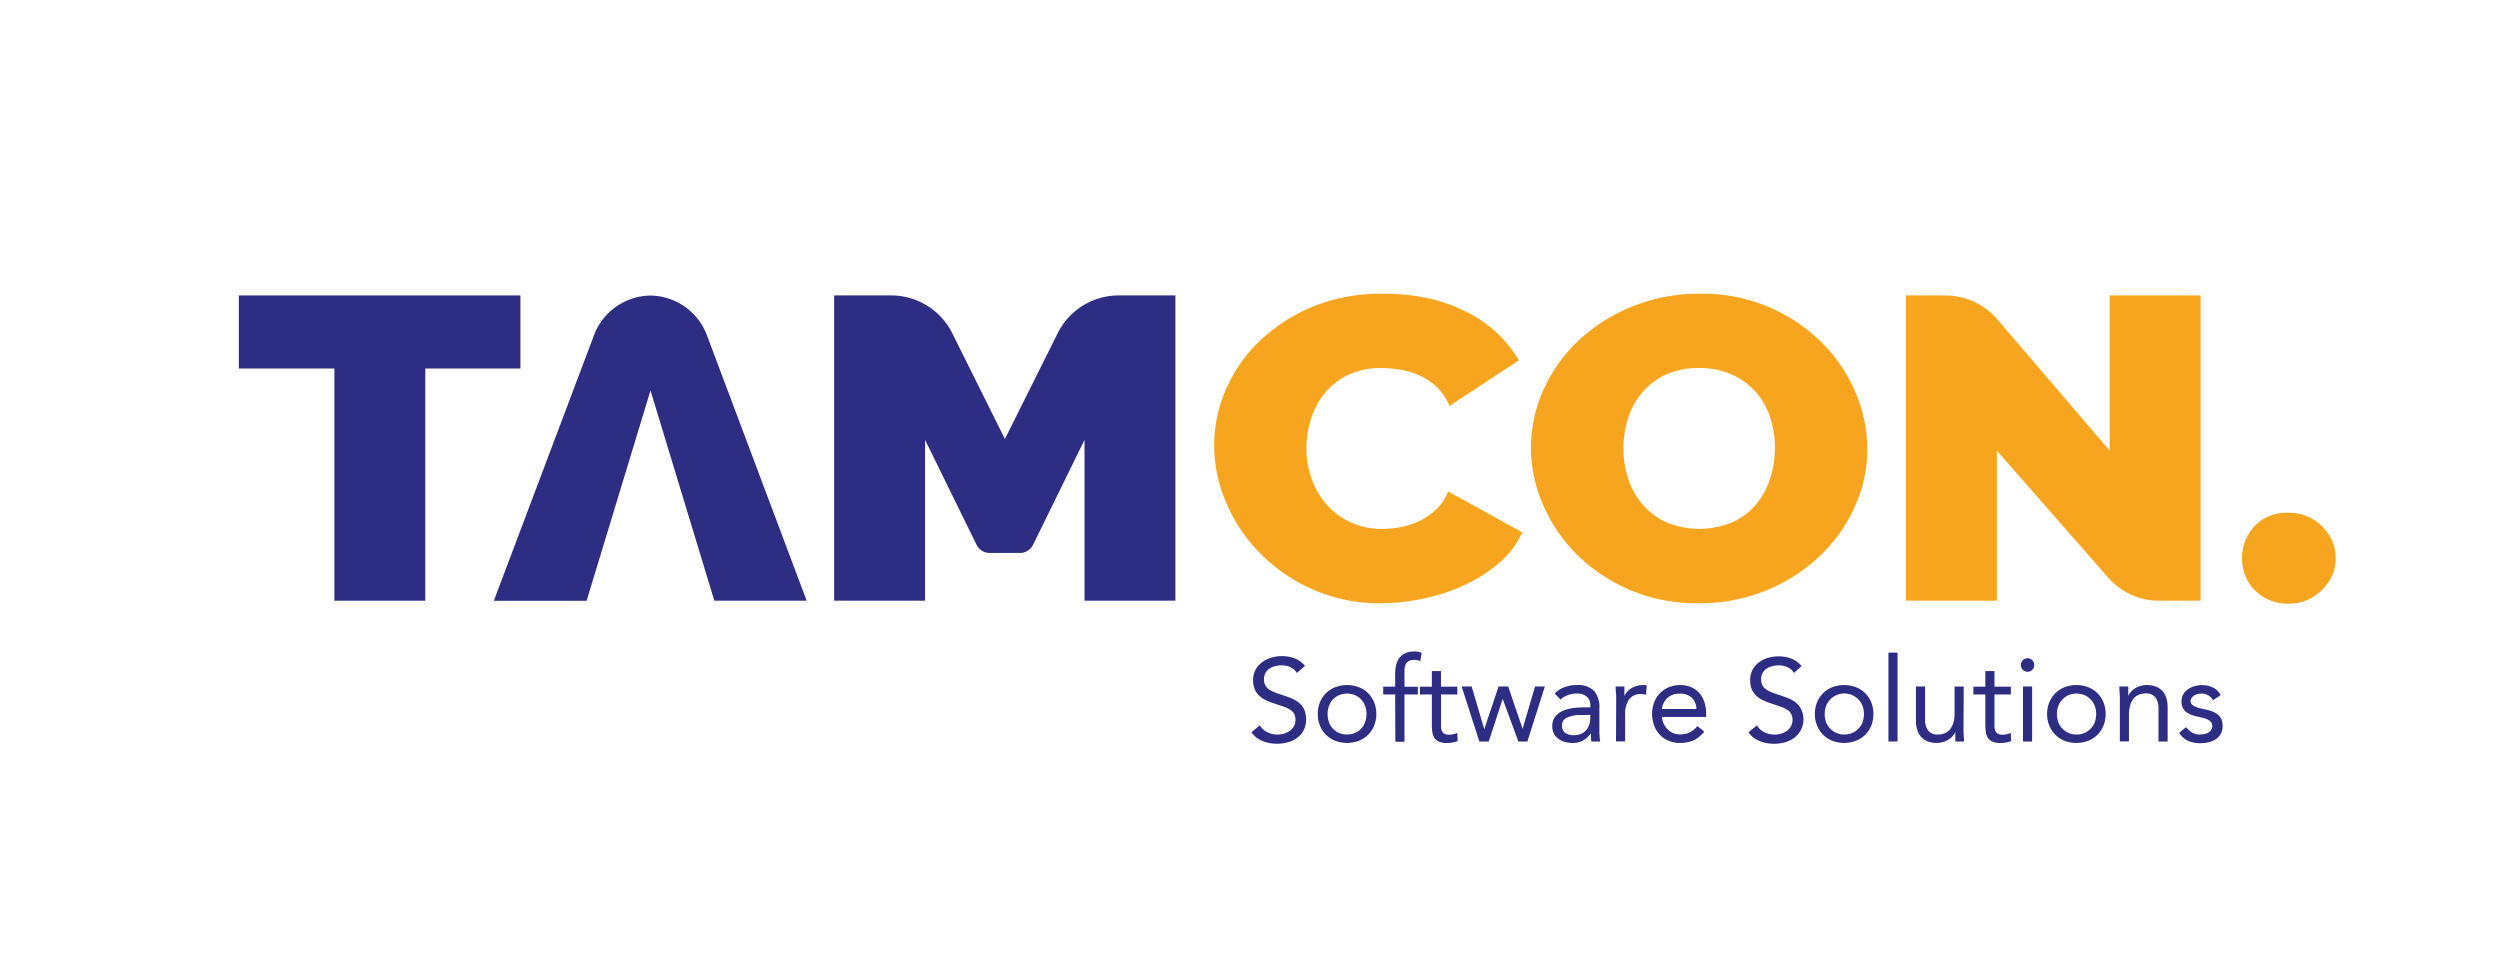 <svg id="Layer_1" data-name="Layer 1" xmlns="http://www.w3.org/2000/svg" viewBox="0 0 612 234.29"><defs><style>.cls-1{fill:#2d2e83;}.cls-2{fill:#f7a51e;}</style></defs><path class="cls-1" d="M317.46,164.74a3.53,3.53,0,0,0-1.61-1.43,5.19,5.19,0,0,0-2.09-.44,6.06,6.06,0,0,0-1.58.2,4.57,4.57,0,0,0-1.39.6,3.08,3.08,0,0,0-1,1.07,3.2,3.2,0,0,0-.37,1.55,3.09,3.09,0,0,0,.22,1.22,2.48,2.48,0,0,0,.7,1,5,5,0,0,0,1.32.81,18.07,18.07,0,0,0,2,.74q1.19.38,2.28.81a7.64,7.64,0,0,1,1.95,1.09,4.85,4.85,0,0,1,1.35,1.66,6.29,6.29,0,0,1-.1,5.14,5.38,5.38,0,0,1-1.59,1.85,6.9,6.9,0,0,1-2.28,1.1,9.89,9.89,0,0,1-2.67.36,10.8,10.8,0,0,1-1.78-.16,9,9,0,0,1-1.7-.49,7.05,7.05,0,0,1-1.54-.86,5.5,5.5,0,0,1-1.23-1.31l2.07-1.7a4.24,4.24,0,0,0,1.83,1.7,5.69,5.69,0,0,0,2.5.57,5.36,5.36,0,0,0,1.56-.23,4.89,4.89,0,0,0,1.42-.67,3.76,3.76,0,0,0,1-1.11,3,3,0,0,0,.4-1.53,3.3,3.3,0,0,0-.31-1.54,3,3,0,0,0-1-1,7.36,7.36,0,0,0-1.66-.78l-2.36-.8a14.62,14.62,0,0,1-2-.8,6.05,6.05,0,0,1-1.59-1.09,4.7,4.7,0,0,1-1.06-1.55,5.52,5.52,0,0,1-.39-2.18A5.24,5.24,0,0,1,309,162.1a7.06,7.06,0,0,1,2.21-1.11,9.14,9.14,0,0,1,2.58-.37,9,9,0,0,1,3.14.53,6.3,6.3,0,0,1,2.54,1.86Z"/><path class="cls-1" d="M322.59,174.78a7.46,7.46,0,0,1,.54-2.88,7.2,7.2,0,0,1,1.49-2.23,6.74,6.74,0,0,1,2.27-1.45,8.18,8.18,0,0,1,5.74,0,6.7,6.7,0,0,1,2.26,1.45,6.87,6.87,0,0,1,1.49,2.23,7.82,7.82,0,0,1,0,5.76,6.66,6.66,0,0,1-1.49,2.23,6.57,6.57,0,0,1-2.26,1.46,8.18,8.18,0,0,1-5.74,0,6.62,6.62,0,0,1-2.27-1.46,7,7,0,0,1-1.49-2.23A7.39,7.39,0,0,1,322.59,174.78Zm2.41,0a5.79,5.79,0,0,0,.33,2,4.53,4.53,0,0,0,2.46,2.64,5.15,5.15,0,0,0,3.93,0,4.63,4.63,0,0,0,1.51-1.06,4.76,4.76,0,0,0,.95-1.58,5.91,5.91,0,0,0,0-3.95,4.76,4.76,0,0,0-.95-1.58,4.66,4.66,0,0,0-1.51-1.07,5.15,5.15,0,0,0-3.93,0,4.59,4.59,0,0,0-2.46,2.65A5.74,5.74,0,0,0,325,174.78Z"/><path class="cls-1" d="M341.54,170h-2.93v-1.9h2.93v-3a10,10,0,0,1,.23-2.27,4.61,4.61,0,0,1,.79-1.77,3.78,3.78,0,0,1,1.47-1.16,5.45,5.45,0,0,1,2.27-.42,5.11,5.11,0,0,1,.92.09,2.59,2.59,0,0,1,.8.26l-.32,2a4.52,4.52,0,0,0-1.51-.29,2.54,2.54,0,0,0-1.35.31,1.92,1.92,0,0,0-.74.83,3.66,3.66,0,0,0-.28,1.28c0,.5,0,1,0,1.61v2.54h3.27V170h-3.27v11.57h-2.24Z"/><path class="cls-1" d="M356.76,170h-4v6.73q0,.66,0,1.23a2.66,2.66,0,0,0,.23,1,1.66,1.66,0,0,0,.6.66,2.26,2.26,0,0,0,1.15.24,4.94,4.94,0,0,0,1-.11,4.08,4.08,0,0,0,1-.35l.09,2a5.46,5.46,0,0,1-1.28.37,7.91,7.91,0,0,1-1.33.12,4.87,4.87,0,0,1-1.93-.32,2.54,2.54,0,0,1-1.11-.89,3.39,3.39,0,0,1-.54-1.43,13.41,13.41,0,0,1-.12-1.88V170h-2.93v-1.9h2.93v-3.83h2.23v3.83h4Z"/><path class="cls-1" d="M373.9,181.52h-2.2l-3.82-10.36h-.05l-3.39,10.36h-2.29l-4.35-13.47h2.46l3.06,10.36h.06l3.47-10.36h2.35l3.53,10.36h0l3.05-10.36h2.4Z"/><path class="cls-1" d="M380.58,169.77a6.23,6.23,0,0,1,2.46-1.56,8.41,8.41,0,0,1,2.88-.51,5.68,5.68,0,0,1,4.3,1.41,6.13,6.13,0,0,1,1.31,4.29v5.79a9.84,9.84,0,0,0,.07,1.19c0,.42.08.79.13,1.14h-2.15a4.6,4.6,0,0,1-.12-1c0-.38,0-.71,0-1h-.05a5.22,5.22,0,0,1-1.77,1.69,5,5,0,0,1-2.65.67,7,7,0,0,1-1.93-.26,4.85,4.85,0,0,1-1.58-.77,3.72,3.72,0,0,1-1.08-1.25,3.68,3.68,0,0,1-.4-1.73,3.79,3.79,0,0,1,.86-2.62,5.27,5.27,0,0,1,2.14-1.41,10.49,10.49,0,0,1,2.75-.57c1-.08,1.88-.12,2.71-.12h.86v-.4a2.8,2.8,0,0,0-.87-2.22,3.74,3.74,0,0,0-2.46-.75,6.24,6.24,0,0,0-2.13.37,5,5,0,0,0-1.85,1.1Zm6.48,5.27a7.88,7.88,0,0,0-3.41.61,2,2,0,0,0-1.26,2,1.94,1.94,0,0,0,.85,1.8,3.81,3.81,0,0,0,2.1.53,4.14,4.14,0,0,0,1.71-.33,3.65,3.65,0,0,0,1.22-.87,3.87,3.87,0,0,0,.74-1.28,5.08,5.08,0,0,0,.29-1.57V175Z"/><path class="cls-1" d="M395.64,171.24c0-.61,0-1.19-.06-1.72s-.06-1-.06-1.47h2.13c0,.36,0,.73,0,1.09s0,.74,0,1.12h.06a3.87,3.87,0,0,1,.64-.95,5,5,0,0,1,1-.82,5.43,5.43,0,0,1,2.84-.79l.46,0a2.09,2.09,0,0,1,.46.12l-.15,2.27a4.3,4.3,0,0,0-1.2-.17,3.4,3.4,0,0,0-3,1.34,6.33,6.33,0,0,0-.93,3.67v6.56h-2.23Z"/><path class="cls-1" d="M417.19,179.07a6.82,6.82,0,0,1-2.64,2.18,8.33,8.33,0,0,1-3.32.62,6.83,6.83,0,0,1-2.84-.57,6.2,6.2,0,0,1-2.13-1.51,6.43,6.43,0,0,1-1.35-2.24,8.18,8.18,0,0,1-.48-2.77,7.82,7.82,0,0,1,.52-2.86,6.37,6.37,0,0,1,3.61-3.7,7.32,7.32,0,0,1,2.75-.52,6.82,6.82,0,0,1,2.59.48,5.52,5.52,0,0,1,2,1.38,6.09,6.09,0,0,1,1.3,2.22,8.82,8.82,0,0,1,.46,3v.72H406.84a4.92,4.92,0,0,0,1.35,3,4.15,4.15,0,0,0,1.35.94,4.08,4.08,0,0,0,1.69.34,5.31,5.31,0,0,0,2.47-.52,5.56,5.56,0,0,0,1.8-1.52Zm-1.92-5.5a3.9,3.9,0,0,0-1.11-2.76,4,4,0,0,0-2.93-1,4.34,4.34,0,0,0-3,1,4.41,4.41,0,0,0-1.38,2.76Z"/><path class="cls-1" d="M439.15,164.74a3.56,3.56,0,0,0-1.6-1.43,5.24,5.24,0,0,0-2.1-.44,6,6,0,0,0-1.57.2,4.47,4.47,0,0,0-1.39.6,3,3,0,0,0-1,1.07,3.1,3.1,0,0,0-.38,1.55,3.28,3.28,0,0,0,.22,1.22,2.58,2.58,0,0,0,.7,1,5.17,5.17,0,0,0,1.32.81,19.08,19.08,0,0,0,2,.74q1.17.38,2.28.81a8,8,0,0,1,1.95,1.09,4.94,4.94,0,0,1,1.34,1.66,5.65,5.65,0,0,1-1.69,7,7,7,0,0,1-2.27,1.1,10,10,0,0,1-2.67.36,10.61,10.61,0,0,1-1.78-.16,9.05,9.05,0,0,1-1.71-.49,7.22,7.22,0,0,1-1.53-.86,5.13,5.13,0,0,1-1.23-1.31l2.06-1.7a4.26,4.26,0,0,0,1.84,1.7,5.61,5.61,0,0,0,2.49.57,5.36,5.36,0,0,0,1.56-.23,4.77,4.77,0,0,0,1.42-.67,3.8,3.8,0,0,0,1-1.11,3,3,0,0,0,.39-1.53,3.3,3.3,0,0,0-.31-1.54,2.87,2.87,0,0,0-1-1,7.36,7.36,0,0,0-1.66-.78l-2.35-.8a14.77,14.77,0,0,1-2-.8,6.05,6.05,0,0,1-1.59-1.09,4.85,4.85,0,0,1-1.06-1.55,5.52,5.52,0,0,1-.38-2.18,5.24,5.24,0,0,1,2.12-4.39,6.91,6.91,0,0,1,2.2-1.11,9.25,9.25,0,0,1,2.58-.37,9,9,0,0,1,3.14.53,6.24,6.24,0,0,1,2.54,1.86Z"/><path class="cls-1" d="M444.28,174.78a7.28,7.28,0,0,1,.55-2.88,6.87,6.87,0,0,1,1.49-2.23,6.7,6.7,0,0,1,2.26-1.45,8.18,8.18,0,0,1,5.74,0,6.6,6.6,0,0,1,2.26,1.45,7.06,7.06,0,0,1,1.5,2.23,8,8,0,0,1,0,5.76,6.84,6.84,0,0,1-1.5,2.23,6.48,6.48,0,0,1-2.26,1.46,8.18,8.18,0,0,1-5.74,0,6.57,6.57,0,0,1-2.26-1.46,6.66,6.66,0,0,1-1.49-2.23A7.21,7.21,0,0,1,444.28,174.78Zm2.41,0a5.79,5.79,0,0,0,.33,2,4.79,4.79,0,0,0,1,1.58,4.63,4.63,0,0,0,1.51,1.06,5.12,5.12,0,0,0,3.92,0,4.53,4.53,0,0,0,1.51-1.06,4.63,4.63,0,0,0,1-1.58,6.08,6.08,0,0,0,0-3.95,4.63,4.63,0,0,0-1-1.58,4.55,4.55,0,0,0-1.51-1.07,4.79,4.79,0,0,0-5.43,1.07,4.79,4.79,0,0,0-1,1.58A5.74,5.74,0,0,0,446.69,174.78Z"/><path class="cls-1" d="M462.29,159.76h2.23v21.76h-2.23Z"/><path class="cls-1" d="M480.67,178.32c0,.62,0,1.2.05,1.73s.06,1,.06,1.47h-2.12c0-.36,0-.73,0-1.09s0-.74,0-1.13h-.06a3.53,3.53,0,0,1-.64.95,4.7,4.7,0,0,1-1,.82,5.62,5.62,0,0,1-1.29.58,5.48,5.48,0,0,1-1.55.22,5.88,5.88,0,0,1-2.28-.41,4.28,4.28,0,0,1-1.59-1.12,4.55,4.55,0,0,1-.93-1.74,7.91,7.91,0,0,1-.3-2.23v-8.32h2.24v8.09a4.28,4.28,0,0,0,.74,2.67,2.71,2.71,0,0,0,2.32,1,4.35,4.35,0,0,0,1.88-.37,3.36,3.36,0,0,0,1.29-1.07,4.57,4.57,0,0,0,.74-1.64,8.06,8.06,0,0,0,.25-2.1v-6.56h2.24Z"/><path class="cls-1" d="M492.25,170h-4v6.73q0,.66,0,1.23a2.48,2.48,0,0,0,.23,1,1.53,1.53,0,0,0,.6.66,2.26,2.26,0,0,0,1.15.24,5,5,0,0,0,1-.11,4,4,0,0,0,1-.35l.09,2a5.32,5.32,0,0,1-1.28.37,7.82,7.82,0,0,1-1.33.12,4.85,4.85,0,0,1-1.92-.32,2.63,2.63,0,0,1-1.12-.89,3.52,3.52,0,0,1-.53-1.43,13.32,13.32,0,0,1-.13-1.88V170h-2.92v-1.9h2.92v-3.83h2.24v3.83h4Z"/><path class="cls-1" d="M494.71,162.78a1.61,1.61,0,0,1,.47-1.15,1.56,1.56,0,0,1,1.17-.49,1.51,1.51,0,0,1,1.15.49,1.58,1.58,0,0,1,.48,1.15,1.63,1.63,0,0,1-.46,1.18,1.64,1.64,0,0,1-2.81-1.18Zm.52,5.27h2.23v13.47h-2.23Z"/><path class="cls-1" d="M501.13,174.78a7.46,7.46,0,0,1,.55-2.88,6.87,6.87,0,0,1,1.49-2.23,6.65,6.65,0,0,1,2.27-1.45,7.82,7.82,0,0,1,2.86-.52,7.91,7.91,0,0,1,2.87.52,6.7,6.7,0,0,1,2.26,1.45,6.87,6.87,0,0,1,1.49,2.23,7.82,7.82,0,0,1,0,5.76,6.66,6.66,0,0,1-1.49,2.23,6.57,6.57,0,0,1-2.26,1.46,7.91,7.91,0,0,1-2.87.52,7.82,7.82,0,0,1-2.86-.52,6.52,6.52,0,0,1-2.27-1.46,6.66,6.66,0,0,1-1.49-2.23A7.39,7.39,0,0,1,501.13,174.78Zm2.41,0a5.79,5.79,0,0,0,.33,2,4.63,4.63,0,0,0,1,1.58,4.7,4.7,0,0,0,1.5,1.06,5.17,5.17,0,0,0,3.94,0,4.7,4.7,0,0,0,1.5-1.06,4.63,4.63,0,0,0,1-1.58,6.08,6.08,0,0,0,0-3.95,4.63,4.63,0,0,0-1-1.58,4.73,4.73,0,0,0-1.5-1.07,5.17,5.17,0,0,0-3.94,0,4.73,4.73,0,0,0-1.5,1.07,4.63,4.63,0,0,0-1,1.58A5.74,5.74,0,0,0,503.54,174.78Z"/><path class="cls-1" d="M518.94,171.24c0-.61,0-1.19-.06-1.72s-.06-1-.06-1.47H521c0,.36,0,.73,0,1.09s0,.74,0,1.12h.06a3.87,3.87,0,0,1,.64-.95,5,5,0,0,1,1-.82,5.43,5.43,0,0,1,2.84-.79,5.84,5.84,0,0,1,2.28.41,4.17,4.17,0,0,1,1.59,1.12,4.55,4.55,0,0,1,.93,1.74,7.86,7.86,0,0,1,.3,2.23v8.32H528.4v-8.09a4.33,4.33,0,0,0-.75-2.68,2.74,2.74,0,0,0-2.32-1,4.35,4.35,0,0,0-1.88.38,3.34,3.34,0,0,0-1.29,1.06,4.92,4.92,0,0,0-.74,1.64,8.2,8.2,0,0,0-.25,2.11v6.56h-2.23Z"/><path class="cls-1" d="M535.16,178a5.42,5.42,0,0,0,1.45,1.32,3.65,3.65,0,0,0,2,.49,5.25,5.25,0,0,0,1-.11,3.07,3.07,0,0,0,1-.38,2.24,2.24,0,0,0,.69-.64,1.67,1.67,0,0,0,.26-.94,1.53,1.53,0,0,0-.25-.89,2.06,2.06,0,0,0-.65-.59,3.36,3.36,0,0,0-.92-.39c-.34-.1-.69-.18-1-.26-.64-.13-1.23-.29-1.81-.46a5.82,5.82,0,0,1-1.51-.68,3.23,3.23,0,0,1-1-1.08,3.28,3.28,0,0,1-.38-1.69,3.37,3.37,0,0,1,.43-1.73,3.76,3.76,0,0,1,1.14-1.24,5.41,5.41,0,0,1,1.61-.75,6.58,6.58,0,0,1,1.83-.26,6.09,6.09,0,0,1,2.66.58,4.14,4.14,0,0,1,1.9,1.87l-1.86,1.24a3.61,3.61,0,0,0-1.13-1.17,3.11,3.11,0,0,0-1.71-.45,3.77,3.77,0,0,0-.93.12,2.82,2.82,0,0,0-.85.35,1.91,1.91,0,0,0-.61.59,1.37,1.37,0,0,0-.25.82,1.07,1.07,0,0,0,.28.73,2.27,2.27,0,0,0,.74.53,6.22,6.22,0,0,0,1.09.41,12.39,12.39,0,0,0,1.27.28,14.06,14.06,0,0,1,1.7.45,5,5,0,0,1,1.4.73,3.26,3.26,0,0,1,1,1.16,3.74,3.74,0,0,1,.34,1.69,4,4,0,0,1-.45,2,3.84,3.84,0,0,1-1.22,1.31,5.49,5.49,0,0,1-1.73.74,8.54,8.54,0,0,1-2,.23,7.5,7.5,0,0,1-3-.54,5.28,5.28,0,0,1-2.24-2Z"/><path class="cls-1" d="M127.4,90.21H104.11v56.84H81.86V90.21H58.47V72.32H127.4Z"/><path class="cls-1" d="M159.24,95.58h0l15.63,51.47h22.6l-24.31-64.7a15,15,0,0,0-13.93-10h0a15,15,0,0,0-13.93,10l-24.41,64.72H143.6l15.64-51.47Z"/><path class="cls-1" d="M265.49,147.05V107.68l-12.57,25.63a3.58,3.58,0,0,1-3.2,2.05h-7.5a3.58,3.58,0,0,1-3.19-2.05l-12.57-25.63v39.37H204.2V72.32h14.17a16.73,16.73,0,0,1,14.88,9.53L246,107.47,258.8,81.81a16.72,16.72,0,0,1,14.86-9.49h14.08v74.73Z"/><path class="cls-2" d="M297.22,109.05A34.44,34.44,0,0,1,300,95.58a36.41,36.41,0,0,1,8.16-11.9,41.66,41.66,0,0,1,13-8.52,44.06,44.06,0,0,1,17.46-3.26q11.76,0,20.38,4.47a30.49,30.49,0,0,1,12.83,11.84l-17,11.16a13.32,13.32,0,0,0-3-4.53A15.49,15.49,0,0,0,347.66,92a19,19,0,0,0-4.74-1.47,28,28,0,0,0-4.74-.43,18.31,18.31,0,0,0-8.27,1.74,16.83,16.83,0,0,0-5.71,4.53,19.12,19.12,0,0,0-3.3,6.31,23.52,23.52,0,0,0-1.09,7,22.63,22.63,0,0,0,1.25,7.48,19.08,19.08,0,0,0,3.66,6.31,17.63,17.63,0,0,0,5.87,4.37,18.18,18.18,0,0,0,7.82,1.63,24.59,24.59,0,0,0,4.68-.47,18.7,18.7,0,0,0,4.62-1.58,15.71,15.71,0,0,0,4-2.84,12.53,12.53,0,0,0,2.8-4.27l18.14,10a21.33,21.33,0,0,1-5.53,7.37,35.15,35.15,0,0,1-8.45,5.47,46.79,46.79,0,0,1-10.16,3.37A50.55,50.55,0,0,1,338,147.68a40.22,40.22,0,0,1-16.49-3.32,41.62,41.62,0,0,1-12.9-8.78,39.71,39.71,0,0,1-8.39-12.43A35.55,35.55,0,0,1,297.22,109.05Z"/><path class="cls-2" d="M415.79,147.68a41.52,41.52,0,0,1-29.67-11.84,38.38,38.38,0,0,1-8.33-12.16,35.06,35.06,0,0,1-3-14.1,34.31,34.31,0,0,1,3.08-14.21,37.55,37.55,0,0,1,8.62-12.05A42.08,42.08,0,0,1,399.65,75a43.38,43.38,0,0,1,16.6-3.1A41.64,41.64,0,0,1,433,75.16a40.94,40.94,0,0,1,12.9,8.63A38.2,38.2,0,0,1,454.19,96a35.29,35.29,0,0,1,2.92,14A33.84,33.84,0,0,1,454,124.16a38,38,0,0,1-8.56,12,42.06,42.06,0,0,1-13.06,8.37A42.74,42.74,0,0,1,415.79,147.68Zm-18.37-37.89a23.62,23.62,0,0,0,1.14,7.31,18.58,18.58,0,0,0,3.43,6.27,17.07,17.07,0,0,0,5.76,4.42,21,21,0,0,0,16.6-.06,16.41,16.41,0,0,0,5.76-4.52,18.89,18.89,0,0,0,3.32-6.37,25.39,25.39,0,0,0,1.08-7.26,23.94,23.94,0,0,0-1.14-7.32,17.72,17.72,0,0,0-3.48-6.21,17.28,17.28,0,0,0-5.82-4.31,19.06,19.06,0,0,0-8.17-1.64,18.86,18.86,0,0,0-8.27,1.69,16.68,16.68,0,0,0-5.76,4.47,18.27,18.27,0,0,0-3.37,6.32A24.46,24.46,0,0,0,397.42,109.79Z"/><path class="cls-2" d="M488.83,110.31v36.74H466.58V72.32h9.7a16.87,16.87,0,0,1,12.79,6l27.38,32v-38H538.7v74.73H528.4A16.53,16.53,0,0,1,516,141.31Z"/><path class="cls-2" d="M560.27,147.79a11.48,11.48,0,0,1-6-1.53,10.91,10.91,0,0,1-4-4,11.64,11.64,0,0,1,1.65-13.48,10.93,10.93,0,0,1,8.33-3.26A11.28,11.28,0,0,1,566,127a11.72,11.72,0,0,1,4.17,4,10.39,10.39,0,0,1,1.6,5.69,10.22,10.22,0,0,1-1.6,5.58,12.24,12.24,0,0,1-4.17,4A11,11,0,0,1,560.27,147.79Z"/></svg>